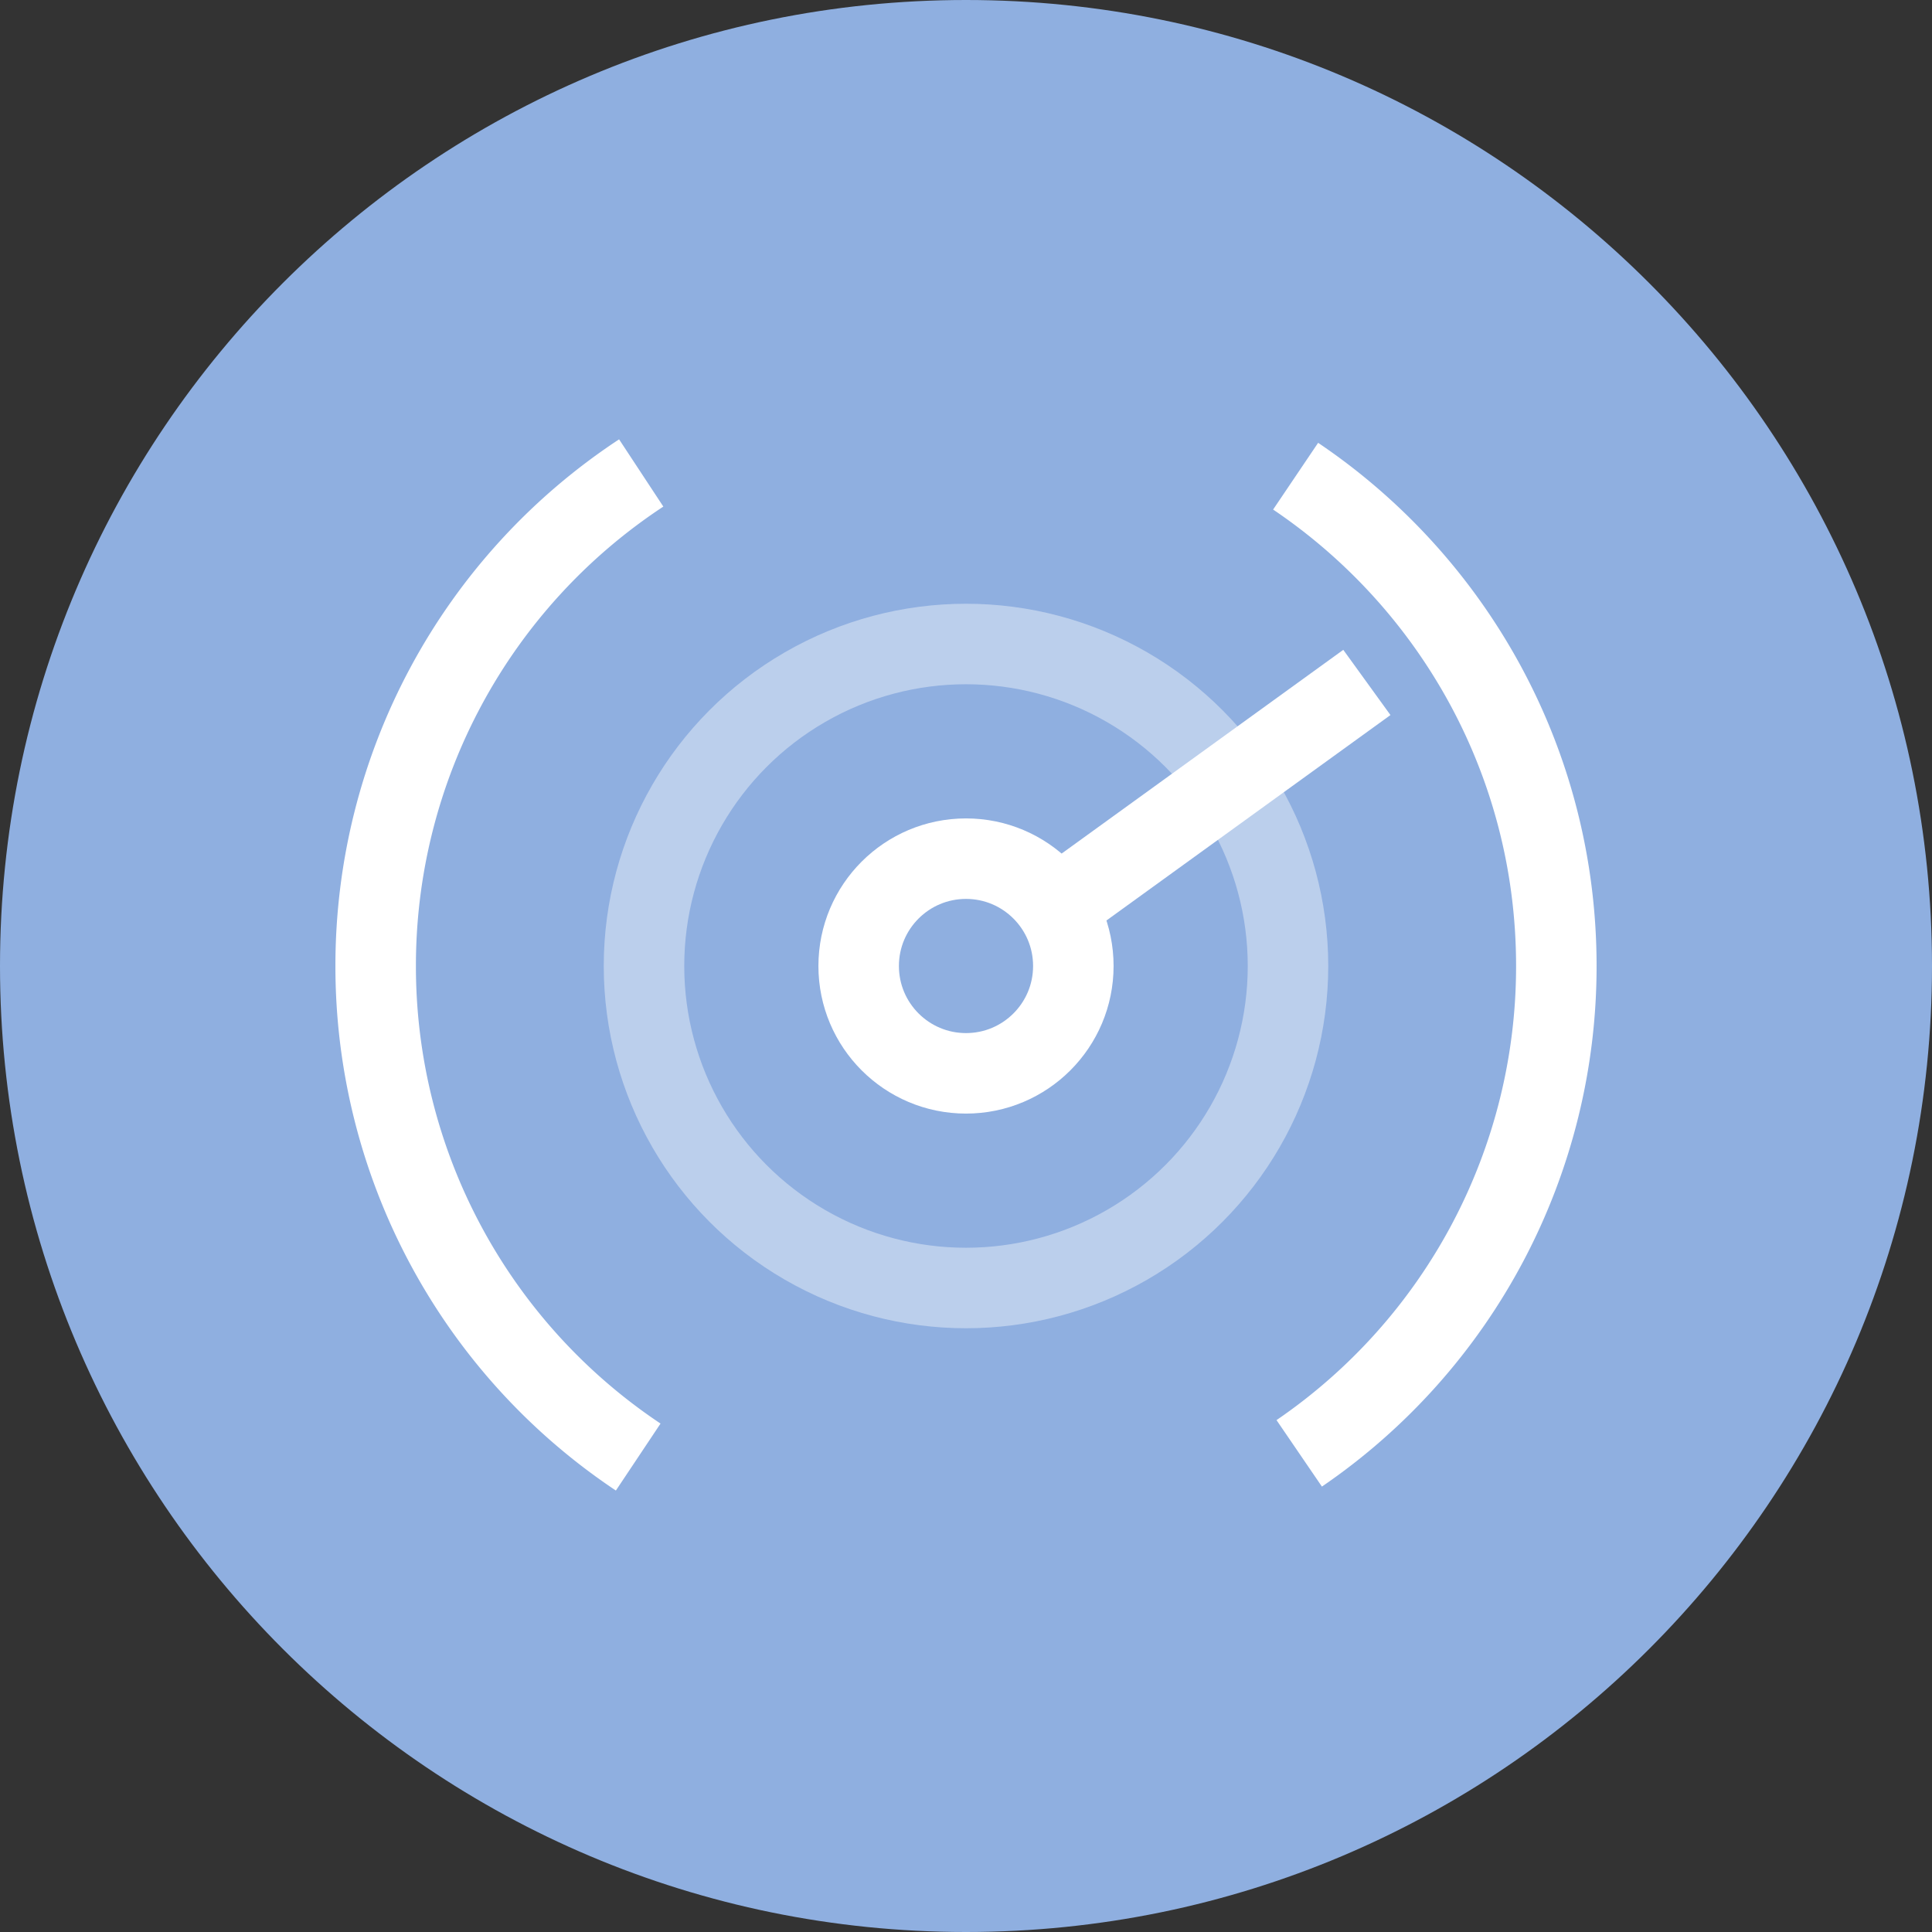<svg width="36" height="36"
     xmlns="http://www.w3.org/2000/svg">
    <rect width="100%" height="100%" fill="#333333" stroke="none"/>
    <g fill="none" fill-rule="evenodd">
        <path d="M18 0c9.941 0 18 8.059 18 18s-8.059 18-18 18S0 27.941 0 18 8.059 0 18 0z" fill="#8FAFE0"/>
        <path d="M11.948 8.813A10.99 10.99 0 007 18a10.99 10.99 0 004.892 9.15m12.317-.069A10.988 10.988 0 0029 18c0-3.8-1.927-7.15-4.858-9.127"
              stroke="#FFF" stroke-width="1.5"/>
        <path stroke="#FFF" stroke-width="1.5" stroke-linecap="square" d="M19.795 16.821l5.067-3.665"/>
        <circle stroke-opacity=".397" stroke="#FFF" stroke-width="1.5" cx="18" cy="18" r="6"/>
        <circle stroke="#FFF" stroke-width="1.5" cx="18" cy="18" r="2"/>
    </g>
</svg>